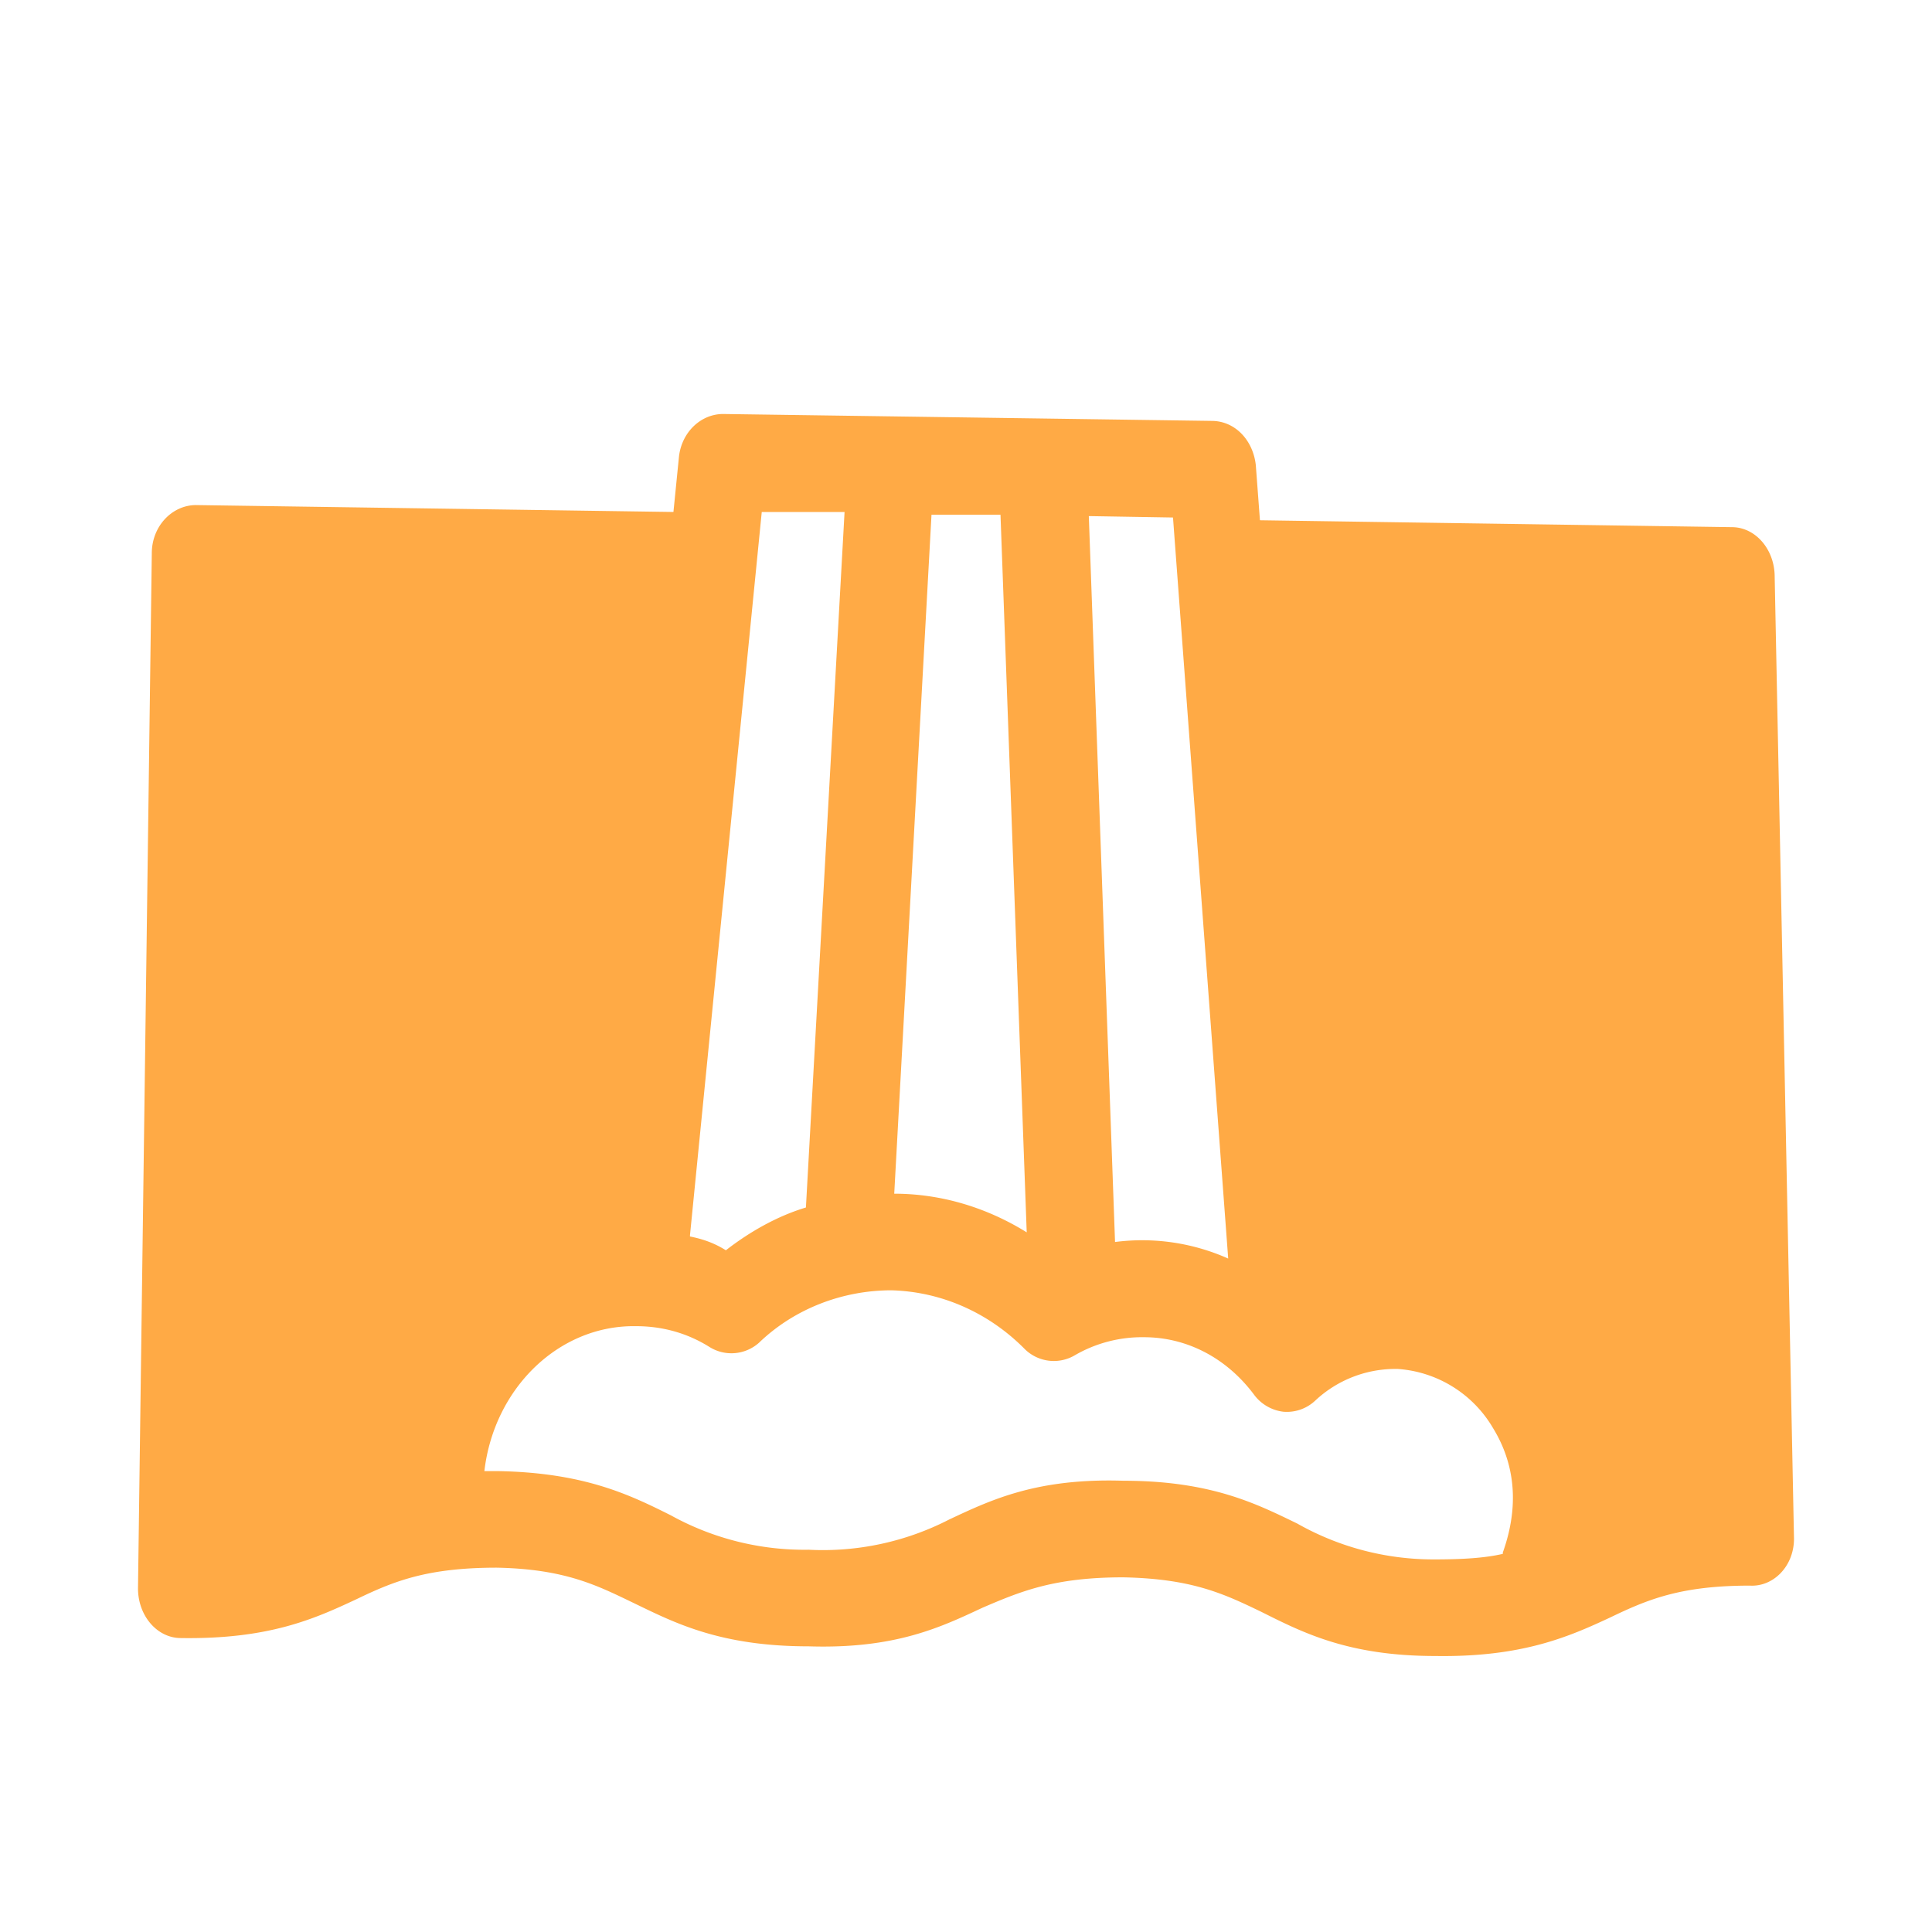 <svg xmlns="http://www.w3.org/2000/svg" width="14" height="14"><path fill="#ffaa45" d="M4.86 10.98a2 2 0 0 0 1 .25 2 2 0 0 0 1.02-.22c.3-.14.63-.3 1.26-.28.64 0 .97.17 1.26.31a2 2 0 0 0 1 .26c.2 0 .36-.01.49-.04v-.01c.15-.42.04-.72-.07-.9a.87.87 0 0 0-.69-.43.85.85 0 0 0-.6.23.3.3 0 0 1-.23.08.31.31 0 0 1-.21-.12c-.2-.27-.49-.42-.8-.42a.97.97 0 0 0-.5.13.3.3 0 0 1-.37-.05c-.26-.26-.6-.41-.96-.42-.35 0-.7.13-.96.38a.3.3 0 0 1-.36.03c-.16-.1-.34-.15-.53-.15-.56-.01-1.03.45-1.1 1.05h.09c.63.01.96.17 1.26.32m3.03-7.24L8.08 9a1.53 1.53 0 0 1 .82.12L8.5 3.75l-.6-.01zm-.64-.01h-.5l-.27 4.92c.34 0 .67.1.96.28l-.19-5.2zM5 8.96c.1.02.18.05.26.1.18-.14.38-.25.58-.31l.28-5.04h-.6L5 8.95zm8 2.19c0 .2-.15.35-.32.34-.5 0-.74.1-1.01.23-.3.14-.64.29-1.27.28-.63 0-.96-.17-1.26-.32-.27-.13-.5-.24-1-.25-.5 0-.74.1-1.02.22-.3.14-.63.3-1.26.28-.64 0-.97-.17-1.26-.31-.27-.13-.5-.25-1-.26-.51 0-.75.1-1.02.23-.3.14-.63.29-1.27.28-.17 0-.31-.16-.31-.36l.1-7.5c0-.2.15-.35.32-.35l3.46.05.04-.4c.02-.18.16-.31.32-.31l3.54.05c.17 0 .3.14.32.32l.03.4 3.42.05c.17 0 .31.16.31.36l.14 6.97"/></svg>